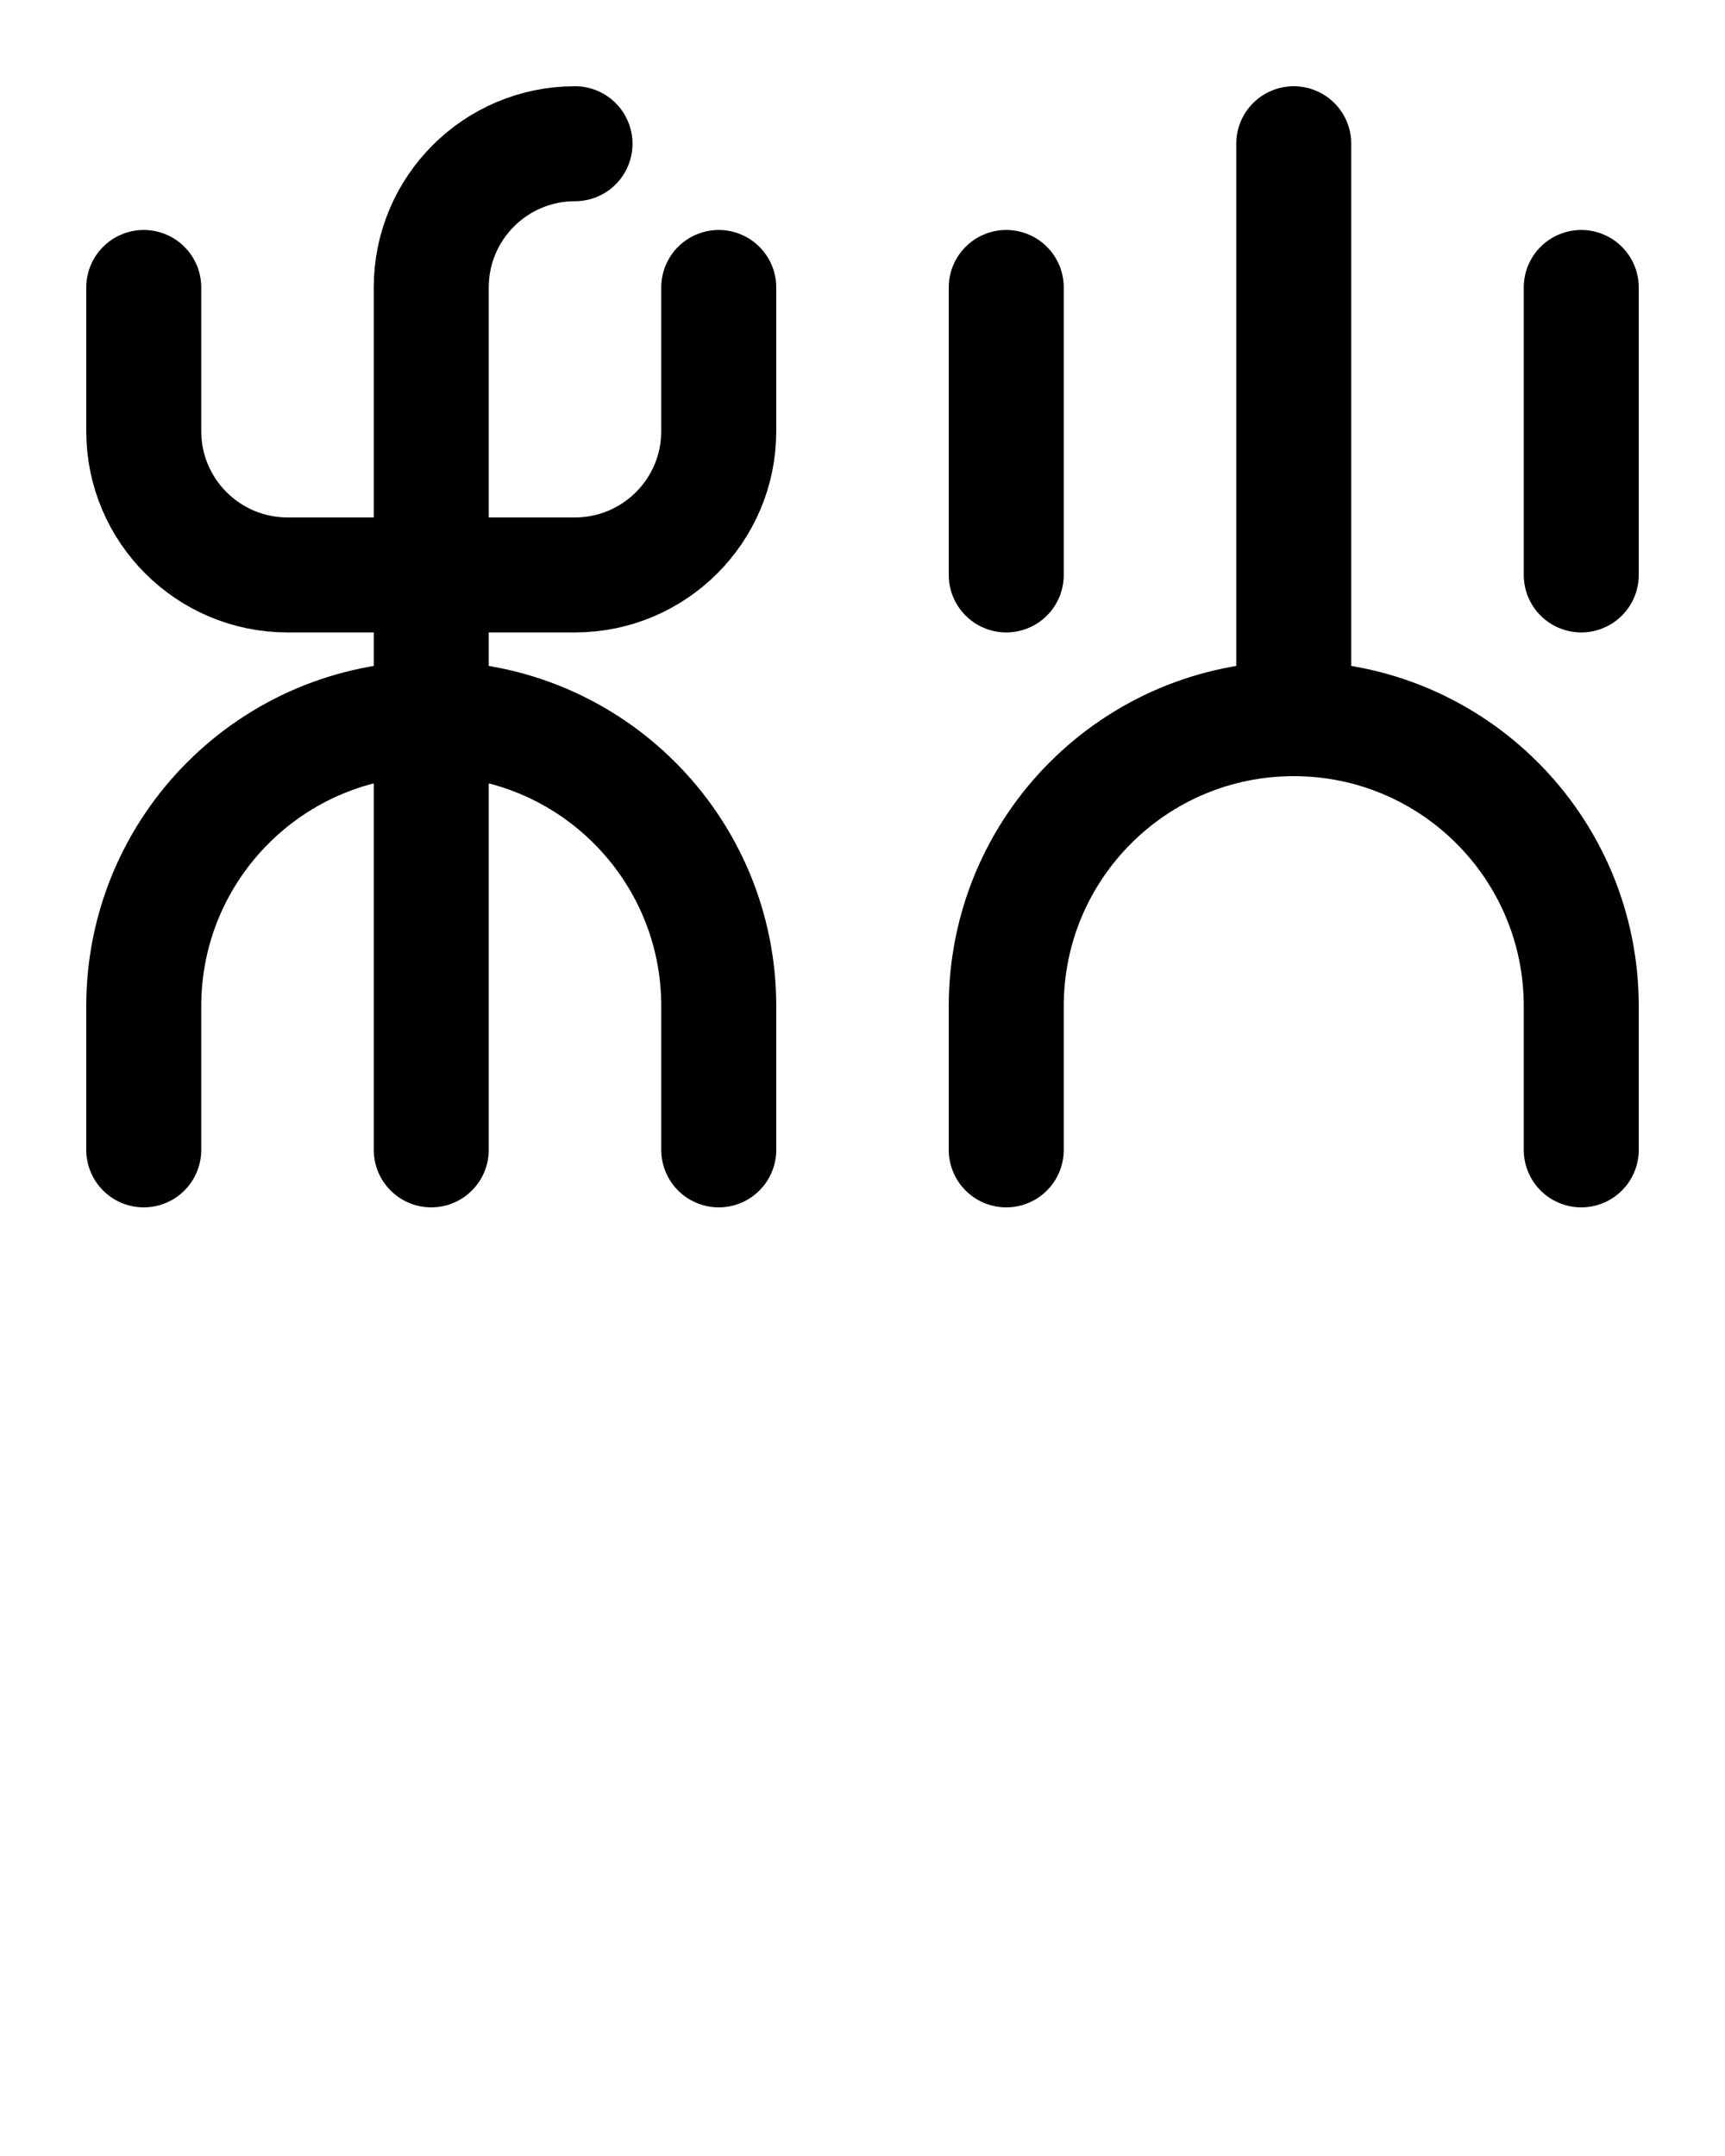 <?xml version="1.0" encoding="utf-8"?>
<!-- Generator: Adobe Illustrator 26.0.0, SVG Export Plug-In . SVG Version: 6.00 Build 0)  -->
<svg version="1.1" id="图层_1" xmlns="http://www.w3.org/2000/svg" xmlns:xlink="http://www.w3.org/1999/xlink" x="0px" y="0px"
	 viewBox="0 0 720 900" style="enable-background:new 0 0 720 900;" xml:space="preserve">
<style type="text/css">
	.st0{fill:none;stroke:#000000;stroke-width:48;stroke-linecap:round;stroke-linejoin:round;stroke-miterlimit:10;}
</style>
<path class="st0" d="M540,60v240"/>
<line class="st0" x1="420" y1="240" x2="420" y2="120"/>
<line class="st0" x1="660" y1="240" x2="660" y2="120"/>
<path class="st0" d="M660,480v-60c0-66.3-53.7-120-120-120s-120,53.7-120,120v60"/>
<path class="st0" d="M60,120v60c0,33.1,26.9,60,60,60h120c33.1,0,60-26.9,60-60v-60"/>
<path class="st0" d="M300,480v-60c0-66.3-53.7-120-120-120S60,353.7,60,420v60"/>
<path class="st0" d="M240,60c-33.1,0-60,26.8-60,60v360"/>
</svg>
